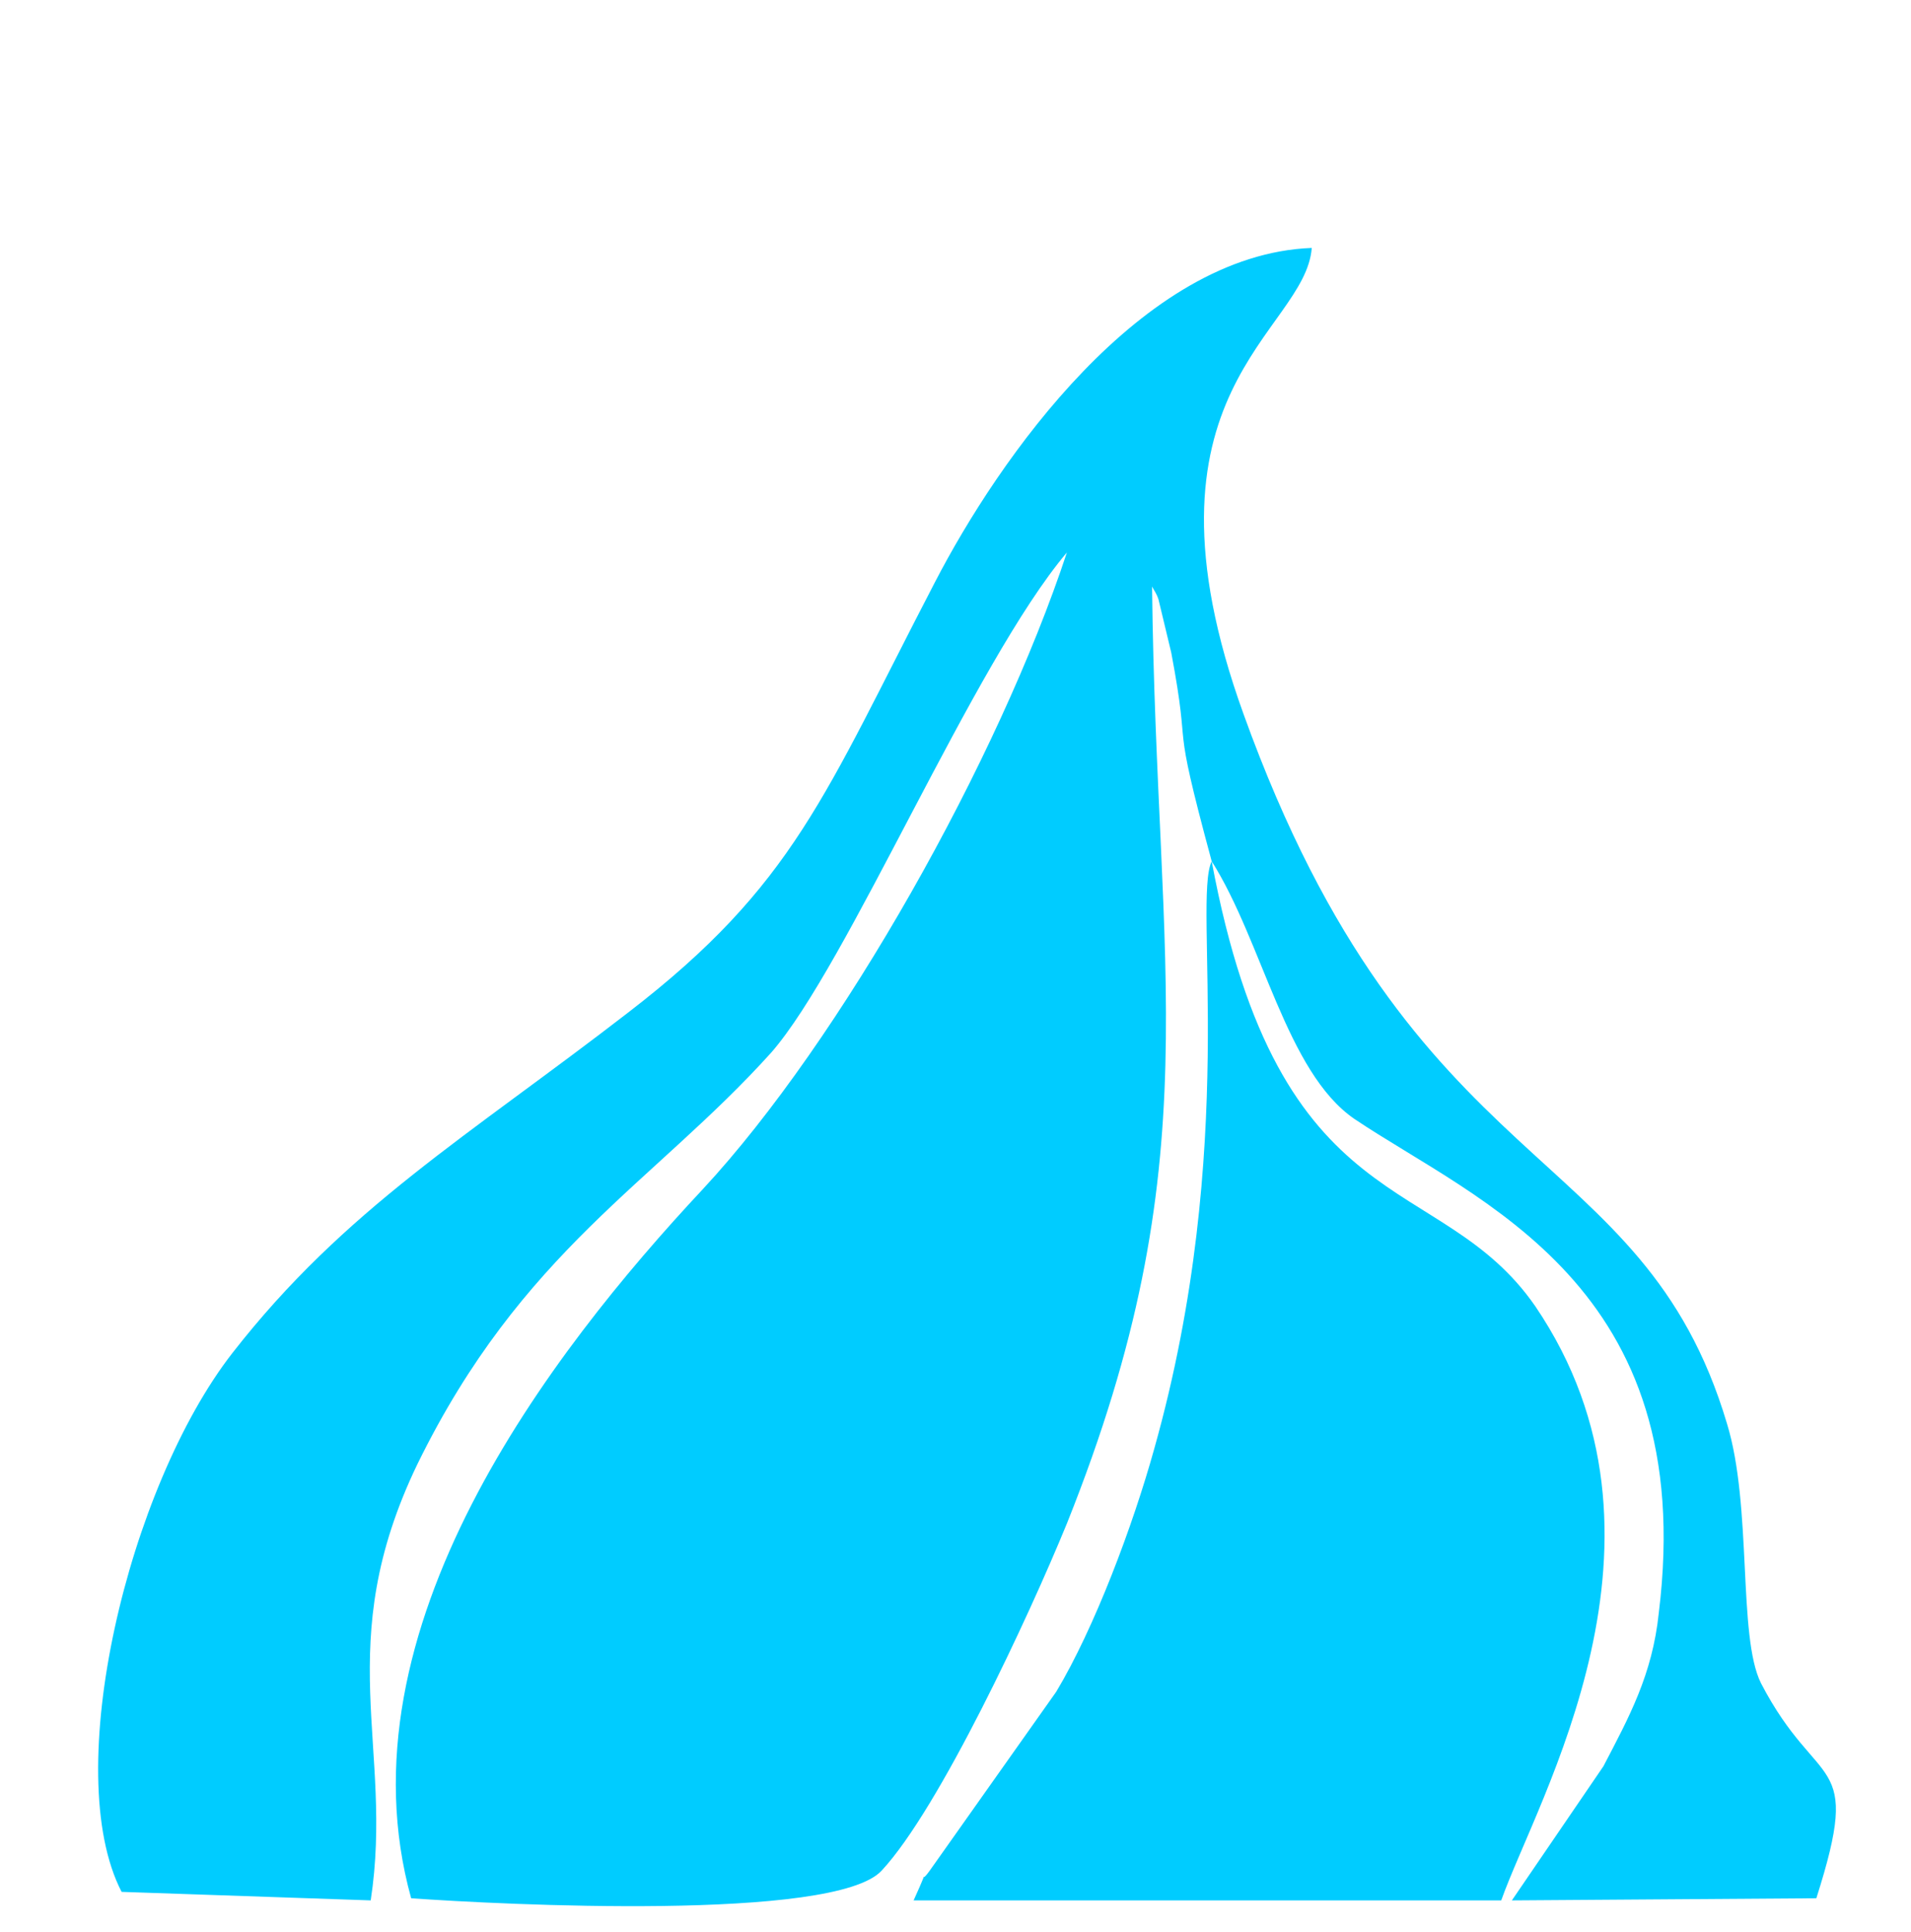 <?xml version="1.0" encoding="UTF-8" standalone="no"?>
<!-- Created with Inkscape (http://www.inkscape.org/) -->

<svg
   xmlns:dc="http://purl.org/dc/elements/1.1/"
   xmlns:cc="http://creativecommons.org/ns#"
   xmlns:rdf="http://www.w3.org/1999/02/22-rdf-syntax-ns#"
   xmlns:svg="http://www.w3.org/2000/svg"
   xmlns="http://www.w3.org/2000/svg"
   xmlns:sodipodi="http://sodipodi.sourceforge.net/DTD/sodipodi-0.dtd"
   xmlns:inkscape="http://www.inkscape.org/namespaces/inkscape"
   width="60.138"
   height="60.777"
   viewBox="0 0 60.138 60.777"
   id="svg4160"
   version="1.1"
   inkscape:version="0.92.4 (5da689c313, 2019-01-14)"
   sodipodi:docname="glaze.svg">
  <defs
     id="defs4162">
    <style
       id="style7263"
       type="text/css">
   <![CDATA[
    .fil0 {fill:#3D2618}
   ]]>
  </style>
  </defs>
  <sodipodi:namedview
     id="base"
     pagecolor="#ffffff"
     bordercolor="#666666"
     borderopacity="1.0"
     inkscape:pageopacity="0.0"
     inkscape:pageshadow="2"
     inkscape:zoom="3.959798"
     inkscape:cx="-13.297951"
     inkscape:cy="-6.5734319"
     inkscape:document-units="px"
     inkscape:current-layer="layer3"
     showgrid="true"
     units="in"
     showguides="false"
     inkscape:window-width="1920"
     inkscape:window-height="1017"
     inkscape:window-x="-8"
     inkscape:window-y="-8"
     inkscape:window-maximized="1"
     inkscape:snap-bbox="true"
     inkscape:snap-global="false">
    <inkscape:grid
       type="xygrid"
       id="grid4712"
       originx="-9.977"
       originy="-29.821" />
  </sodipodi:namedview>
  <g
     inkscape:groupmode="layer"
     id="layer3"
     inkscape:label="Home"
     style="display:inline"
     transform="translate(-3.533,2.264)">
    <g
       style="clip-rule:evenodd;fill:#00ccff;fill-opacity:1;fill-rule:evenodd;image-rendering:optimizeQuality;shape-rendering:geometricPrecision;text-rendering:geometricPrecision"
       id="g7284"
       transform="matrix(0.067,0,0,0.067,6.623,5.537)">
      <g
         id="Слой_x0020_1"
         style="fill:#00ccff;fill-opacity:1">

  <path
   id="path7268"
   d="m 523,288 c 24,38 35,99 67,121 58,39 162,78 143,232 -3,29 -14,49 -26,72 l -43,63 143,-1 C 829,706 808,726 781,674 770,652 777,591 765,552 725,418 618,441 538,219 483,67 567,40 570,0 490,3 423,99 393,157 341,257 327,299 249,359 174,417 116,451 63,519 14,582 -18,716 11,772 l 117,4 C 139,704 109,656 150,571 199,471 261,439 316,378 352,337 411,195 455,143 423,240 349,372 284,442 212,519 112,649 147,775 c 42,3 199,11 221,-13 27,-29 69,-119 87,-163 68,-170 42,-257 40,-440 1,2 2,3 3,6 l 6,25 c 10,53 -1,24 19,98 z"
   class="fil0"
   inkscape:connector-curvature="0"
   style="fill:#00ccff;fill-opacity:1" />

  <path
   id="path7270"
   d="m 523,288 c -9,19 13,134 -27,276 -10,36 -28,84 -46,114 l -58,82 c -9,13 1,-6 -9,16 H 659 C 676,728 749,606 675,497 630,432 555,460 523,288 Z"
   class="fil0"
   inkscape:connector-curvature="0"
   style="fill:#00ccff;fill-opacity:1" />

 </g>
    </g>
  </g>
</svg>
